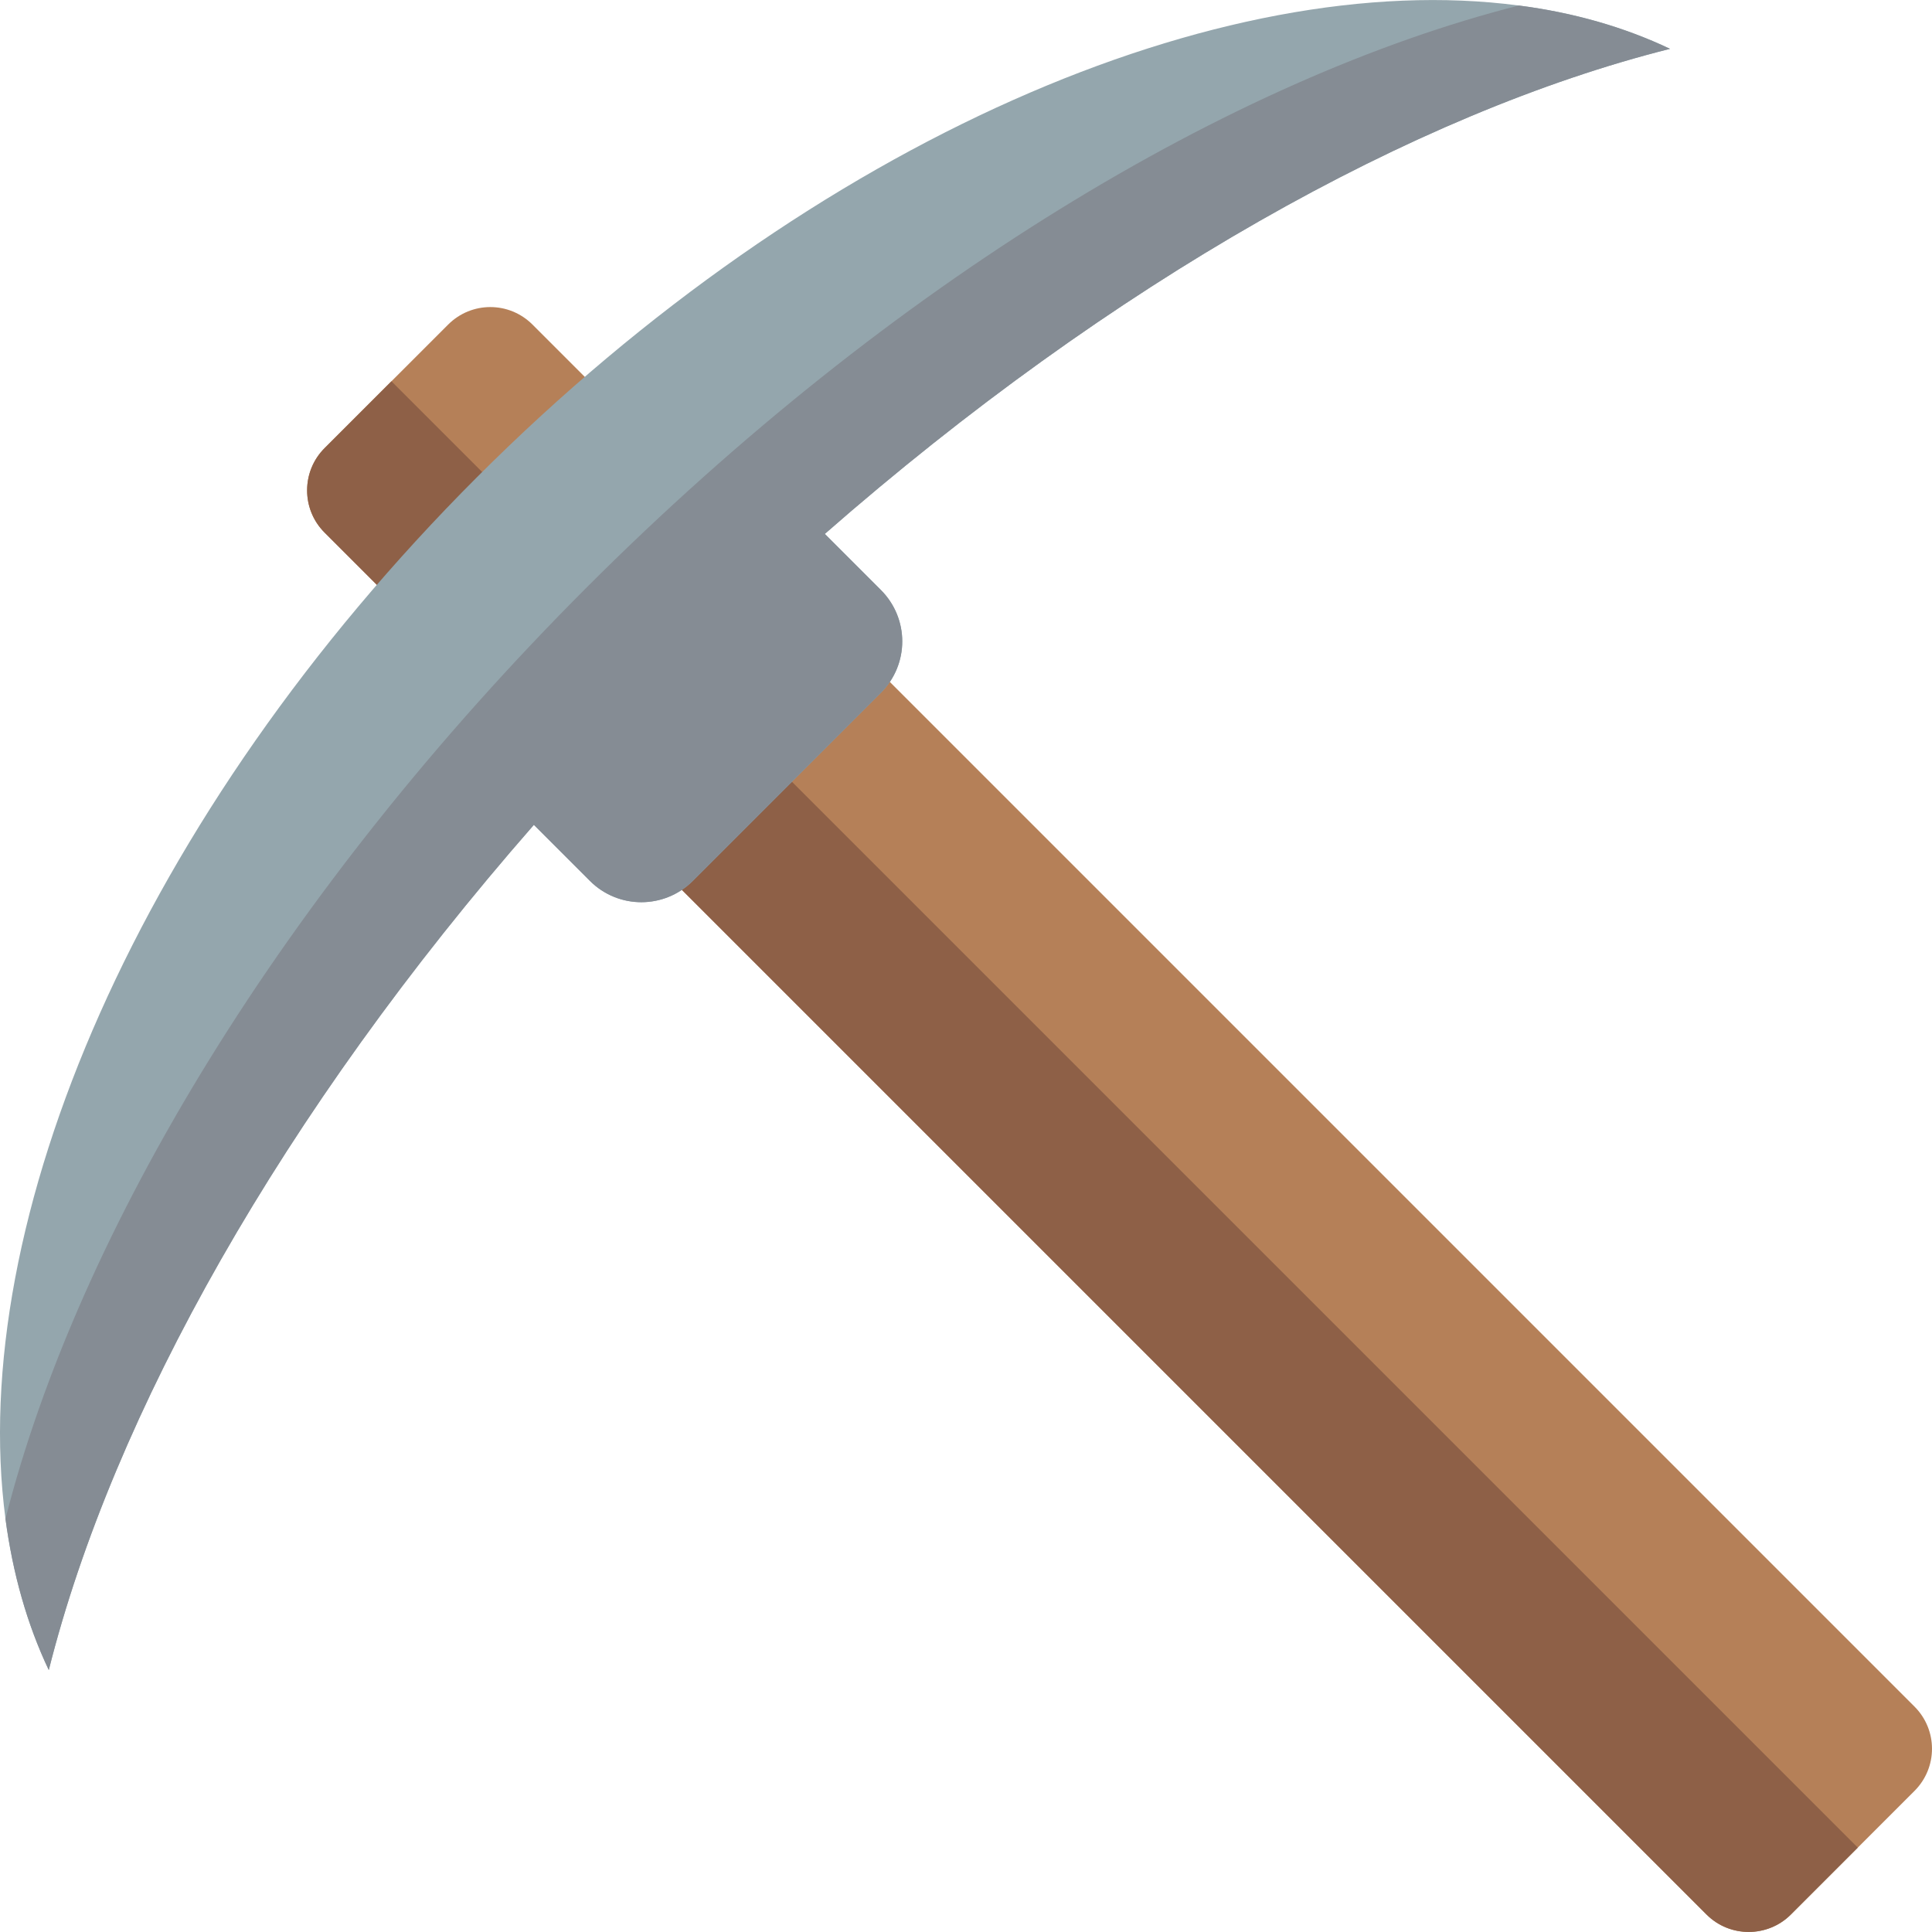 <?xml version="1.0" encoding="windows-1252"?>
<!-- Generator: Adobe Illustrator 19.0.0, SVG Export Plug-In . SVG Version: 6.00 Build 0)  -->
<svg version="1.1" id="Capa_1" xmlns="http://www.w3.org/2000/svg" xmlns:xlink="http://www.w3.org/1999/xlink" x="0px" y="0px" viewBox="0 0 512.001 512.001" style="enable-background:new 0 0 512.001 512.001;" xml:space="preserve">
<path style="fill:#B58058;" d="M141.119,86.019l366.239,366.239c6.19,6.19,6.19,16.167,0.001,22.358l-32.754,32.754  c-6.13,6.13-16.167,6.189-22.358-0.001L86.009,141.13c-6.19-6.19-6.131-16.227-0.001-22.358l32.754-32.754  C124.951,79.829,134.928,79.829,141.119,86.019z"/>
<path style="fill:#8E6047;" d="M103.737,101.043L492.334,489.64l-17.729,17.729c-6.13,6.13-16.167,6.189-22.358-0.001L86.009,141.13  c-6.19-6.19-6.131-16.227-0.001-22.358L103.737,101.043z"/>
<path style="fill:#94A6AD;" d="M442.571,12.94c-67.731,17.008-147.841,61.9-223.985,128.551l14.844,14.844  c7.572,7.572,7.572,19.712,0,27.284l-49.821,49.821c-7.513,7.513-19.712,7.572-27.284,0l-14.844-14.844  C74.83,294.741,29.937,374.853,12.929,442.583c-5.769-12.14-9.555-25.662-11.479-40.086  c-10.396-78.668,35.518-186.606,125.004-276.092C215.88,36.979,323.818-8.935,402.486,1.461  C416.97,3.324,430.432,7.17,442.571,12.94z"/>
<path style="fill:#858C94;" d="M442.571,12.94c-67.731,17.008-147.841,61.9-223.985,128.551l14.844,14.844  c7.572,7.572,7.572,19.712,0,27.284l-49.821,49.821c-7.513,7.513-19.712,7.572-27.284,0l-14.844-14.844  C74.83,294.741,29.937,374.853,12.929,442.583c-5.769-12.14-9.555-25.662-11.479-40.086  c19.292-76.024,73.38-166.172,154.152-246.944C236.314,74.841,326.462,20.753,402.486,1.461  C416.97,3.324,430.432,7.17,442.571,12.94z"/>
<g>
</g>
<g>
</g>
<g>
</g>
<g>
</g>
<g>
</g>
<g>
</g>
<g>
</g>
<g>
</g>
<g>
</g>
<g>
</g>
<g>
</g>
<g>
</g>
<g>
</g>
<g>
</g>
<g>
</g>
</svg>